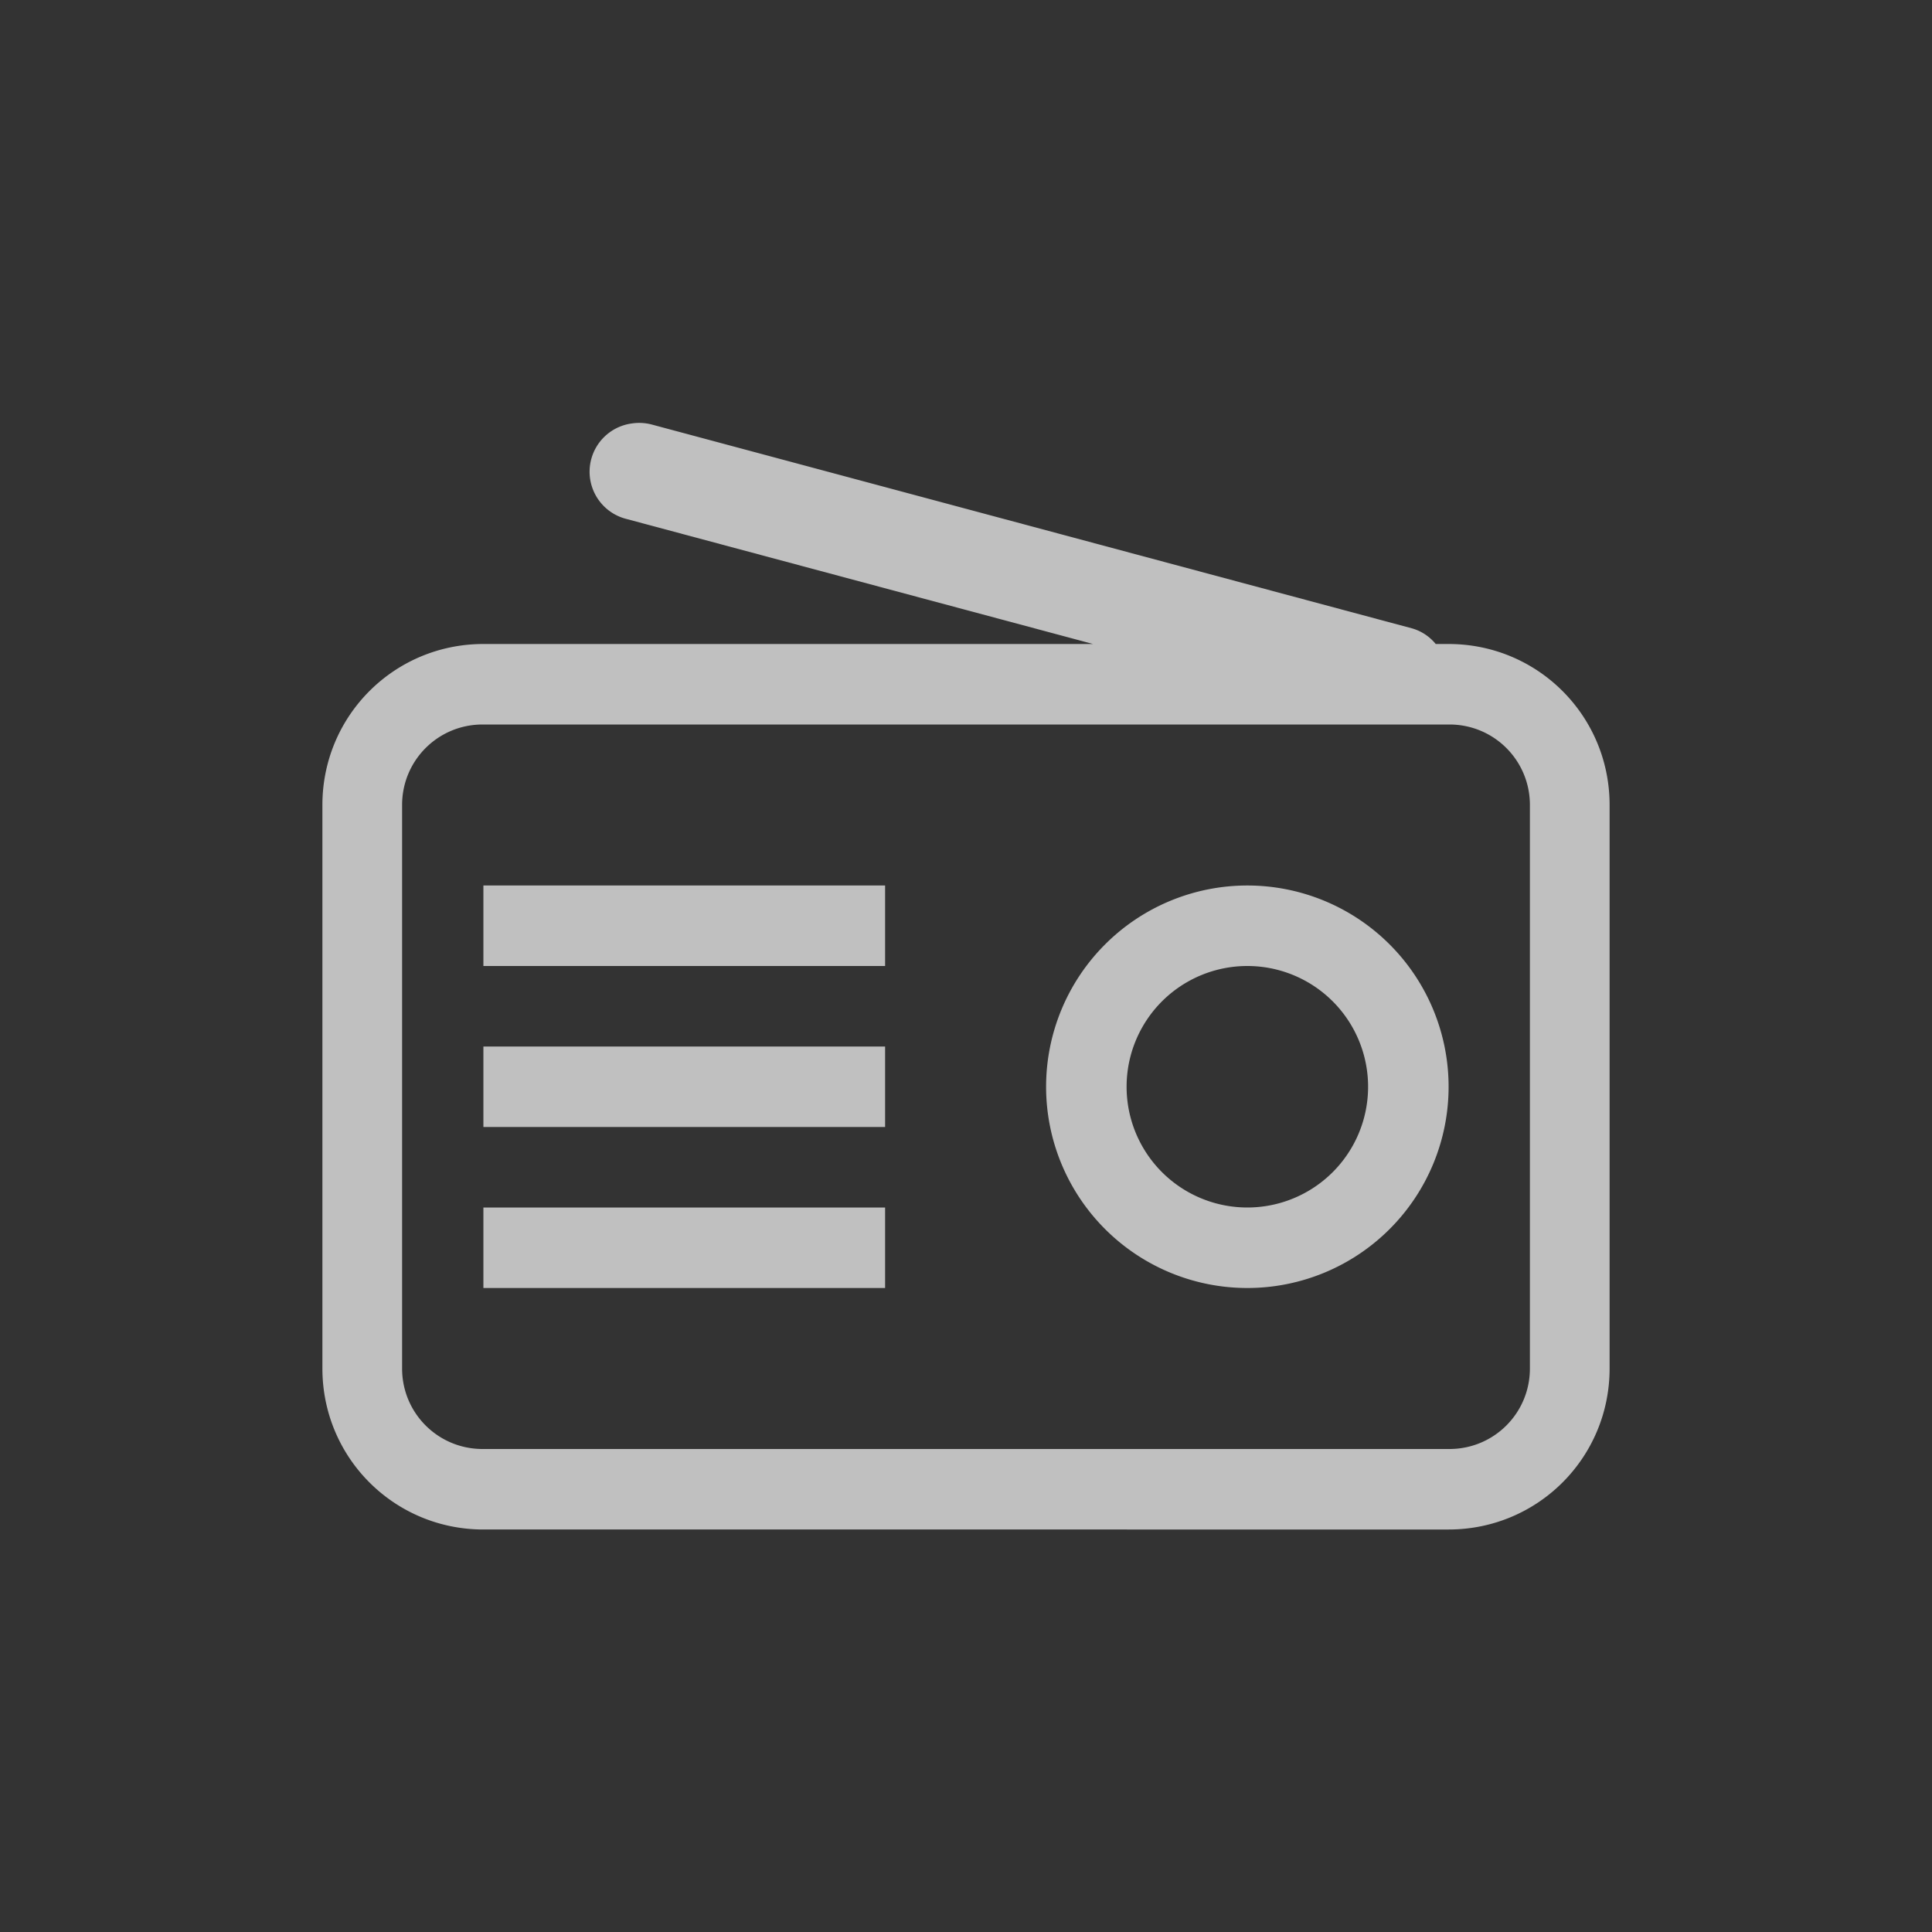 <svg xmlns="http://www.w3.org/2000/svg" width="24" height="24">
    <rect width="100%" height="100%" fill="#333333" stroke="none"/>
    <path fill="currentColor" d="M3.856 1.26a.605.605 0 0 0-.072 1.186L9.583 4H2.01c-1.108 0-2 .892-2 2v7c0 1.108.892 2 2 2H14c1.108 0 2-.892 2-2V6c0-1.108-.892-2-2-2h-.16a.588.588 0 0 0-.29-.193L4.099 1.273a.613.613 0 0 0-.243-.013zM2 5h12.01c.554 0 1 .446 1 1v7c0 .554-.446 1-1 1H2c-.554 0-1-.446-1-1V6c0-.554.446-1 1-1zm.01 2v1H7V7zm9.49 0a2.5 2.5 0 1 0 0 5 2.5 2.5 0 0 0 0-5zm0 1a1.5 1.5 0 1 1 0 3 1.5 1.5 0 0 1 0-3zM2.01 9v1H7V9zm0 2v1H7v-1z" style="color:#fdfdfd;opacity:.7" transform="translate(3.995 4)"/>
</svg>
